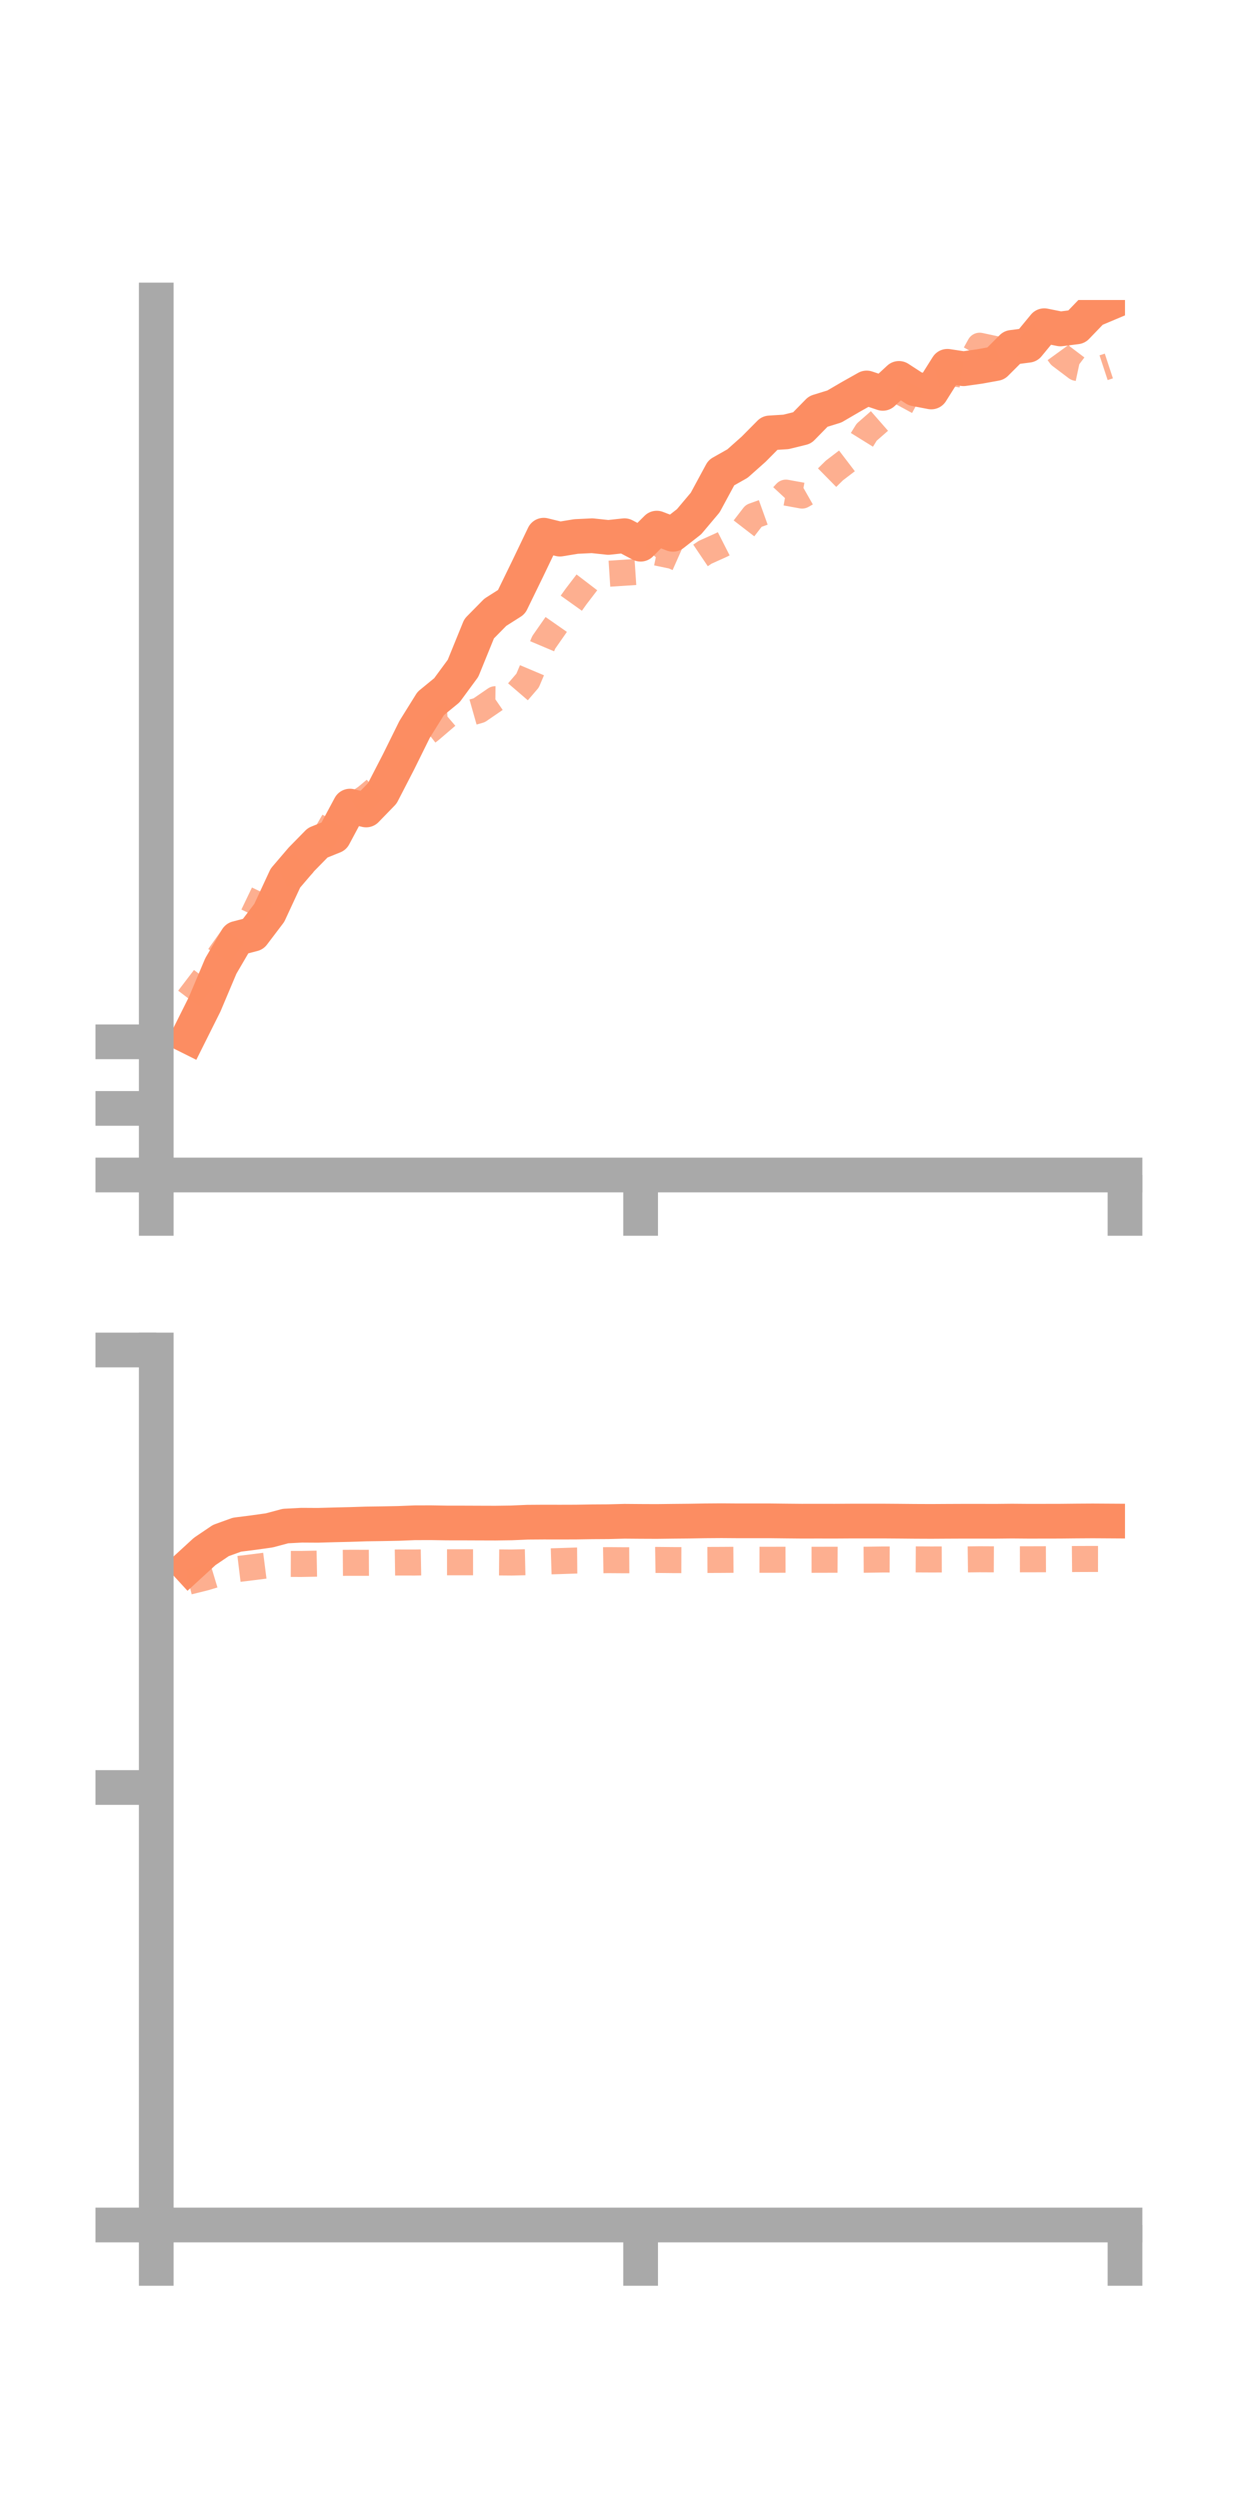 <?xml version="1.0" encoding="utf-8" standalone="no"?>
<!DOCTYPE svg PUBLIC "-//W3C//DTD SVG 1.1//EN"
  "http://www.w3.org/Graphics/SVG/1.1/DTD/svg11.dtd">
<!-- Created with matplotlib (https://matplotlib.org/) -->
<svg height="144pt" version="1.1" viewBox="0 0 72 144" width="72pt" xmlns="http://www.w3.org/2000/svg" xmlns:xlink="http://www.w3.org/1999/xlink">
 <defs>
  <style type="text/css">*{stroke-linecap:butt;stroke-linejoin:round;}</style>
 </defs>
 <g id="figure_1">
  <g id="patch_1">
   <path d="M 0 144 
L 72 144 
L 72 0 
L 0 0 
z
" style="fill:none;"/>
  </g>
  <g id="axes_1">
   <g id="patch_2">
    <path d="M 9 67.68 
L 64.8 67.68 
L 64.8 17.28 
L 9 17.28 
z
" style="fill:none;"/>
   </g>
   <g id="matplotlib.axis_1">
    <g id="xtick_1">
     <g id="line2d_1">
      <defs>
       <path d="M 0 0 
L 0 3.5 
" id="md134caffe1" style="stroke:#a9a9a9;stroke-width:2;"/>
      </defs>
      <g>
       <use style="fill:#a9a9a9;stroke:#a9a9a9;stroke-width:2;" x="9" xlink:href="#md134caffe1" y="67.68"/>
      </g>
     </g>
    </g>
    <g id="xtick_2">
     <g id="line2d_2">
      <g>
       <use style="fill:#a9a9a9;stroke:#a9a9a9;stroke-width:2;" x="36.9" xlink:href="#md134caffe1" y="67.68"/>
      </g>
     </g>
    </g>
    <g id="xtick_3">
     <g id="line2d_3">
      <g>
       <use style="fill:#a9a9a9;stroke:#a9a9a9;stroke-width:2;" x="64.8" xlink:href="#md134caffe1" y="67.68"/>
      </g>
     </g>
    </g>
   </g>
   <g id="matplotlib.axis_2">
    <g id="ytick_1">
     <g id="line2d_4">
      <defs>
       <path d="M 0 0 
L -3.5 0 
" id="m76d1b4484f" style="stroke:#a9a9a9;stroke-width:2;"/>
      </defs>
      <g>
       <use style="fill:#a9a9a9;stroke:#a9a9a9;stroke-width:2;" x="9" xlink:href="#m76d1b4484f" y="67.68"/>
      </g>
     </g>
    </g>
    <g id="ytick_2">
     <g id="line2d_5">
      <g>
       <use style="fill:#a9a9a9;stroke:#a9a9a9;stroke-width:2;" x="9" xlink:href="#m76d1b4484f" y="63.845"/>
      </g>
     </g>
    </g>
    <g id="ytick_3">
     <g id="line2d_6">
      <g>
       <use style="fill:#a9a9a9;stroke:#a9a9a9;stroke-width:2;" x="9" xlink:href="#m76d1b4484f" y="60.01"/>
      </g>
     </g>
    </g>
   </g>
   <g id="line2d_7">
    <path clip-path="url(#p8ef25ee86f)" d="M 10.86 59.705 
L 11.79 57.843 
L 12.72 55.64 
L 13.65 54.049 
L 14.58 53.808 
L 15.51 52.582 
L 16.44 50.578 
L 17.37 49.49 
L 18.3 48.542 
L 19.23 48.168 
L 20.16 46.431 
L 21.09 46.655 
L 22.02 45.697 
L 22.95 43.896 
L 23.88 42.015 
L 24.81 40.521 
L 25.74 39.759 
L 26.67 38.495 
L 27.6 36.211 
L 28.53 35.267 
L 29.46 34.676 
L 30.39 32.767 
L 31.32 30.827 
L 32.25 31.055 
L 33.18 30.902 
L 34.11 30.858 
L 35.04 30.957 
L 35.97 30.856 
L 36.9 31.347 
L 37.83 30.42 
L 38.76 30.777 
L 39.69 30.051 
L 40.62 28.946 
L 41.55 27.226 
L 42.48 26.701 
L 43.41 25.874 
L 44.34 24.936 
L 45.27 24.878 
L 46.2 24.649 
L 47.13 23.7 
L 48.06 23.413 
L 48.99 22.87 
L 49.92 22.347 
L 50.85 22.658 
L 51.78 21.796 
L 52.71 22.4 
L 53.64 22.578 
L 54.57 21.099 
L 55.5 21.239 
L 56.43 21.108 
L 57.36 20.939 
L 58.29 20.009 
L 59.22 19.888 
L 60.15 18.76 
L 61.08 18.947 
L 62.01 18.829 
L 62.94 17.864 
L 63.87 17.472 
" style="fill:none;stroke:#fc8d62;stroke-linecap:square;stroke-width:2;"/>
   </g>
   <g id="line2d_8">
    <path clip-path="url(#p8ef25ee86f)" d="M 10.86 57.518 
L 11.79 56.298 
L 12.72 54.935 
L 13.65 53.629 
L 14.58 52.714 
L 15.51 50.777 
L 16.44 50.313 
L 17.37 49.868 
L 18.3 48.897 
L 19.23 47.285 
L 20.16 46.554 
L 21.09 45.919 
L 22.02 45.142 
L 22.95 44.065 
L 23.88 42.758 
L 24.81 42.031 
L 25.74 41.235 
L 26.67 41.176 
L 27.6 40.912 
L 28.53 40.274 
L 29.46 40.284 
L 30.39 39.202 
L 31.32 36.999 
L 32.25 35.666 
L 33.18 34.362 
L 34.11 33.145 
L 35.04 33.049 
L 35.97 32.989 
L 36.9 32.927 
L 37.83 31.832 
L 38.76 32.025 
L 39.69 32.437 
L 40.62 31.81 
L 41.55 31.391 
L 42.48 30.918 
L 43.41 29.713 
L 44.34 29.379 
L 45.27 28.376 
L 46.2 28.545 
L 47.13 28.016 
L 48.06 27.1 
L 48.99 26.39 
L 49.92 24.893 
L 50.85 24.08 
L 51.78 23.608 
L 52.71 21.893 
L 53.64 21.714 
L 54.57 21.444 
L 55.5 21.595 
L 56.43 19.913 
L 57.36 20.112 
L 58.29 19.675 
L 59.22 19.916 
L 60.15 19.204 
L 61.08 20.485 
L 62.01 21.188 
L 62.94 21.387 
L 63.87 21.081 
" style="fill:none;stroke:#fc8d62;stroke-dasharray:1.5,1.5;stroke-dashoffset:0;stroke-opacity:0.7;stroke-width:1.5;"/>
   </g>
   <g id="patch_3">
    <path d="M 9 67.68 
L 9 17.28 
" style="fill:none;stroke:#a9a9a9;stroke-linecap:square;stroke-linejoin:miter;stroke-width:2;"/>
   </g>
   <g id="patch_4">
    <path d="M 64.8 67.68 
L 64.8 17.28 
" style="fill:none;"/>
   </g>
   <g id="patch_5">
    <path d="M 9 67.68 
L 64.8 67.68 
" style="fill:none;stroke:#a9a9a9;stroke-linecap:square;stroke-linejoin:miter;stroke-width:2;"/>
   </g>
   <g id="patch_6">
    <path d="M 9 17.28 
L 64.8 17.28 
" style="fill:none;"/>
   </g>
  </g>
  <g id="axes_2">
   <g id="patch_7">
    <path d="M 9 128.16 
L 64.8 128.16 
L 64.8 77.76 
L 9 77.76 
z
" style="fill:none;"/>
   </g>
   <g id="matplotlib.axis_3">
    <g id="xtick_4">
     <g id="line2d_9">
      <g>
       <use style="fill:#a9a9a9;stroke:#a9a9a9;stroke-width:2;" x="9" xlink:href="#md134caffe1" y="128.16"/>
      </g>
     </g>
    </g>
    <g id="xtick_5">
     <g id="line2d_10">
      <g>
       <use style="fill:#a9a9a9;stroke:#a9a9a9;stroke-width:2;" x="36.9" xlink:href="#md134caffe1" y="128.16"/>
      </g>
     </g>
    </g>
    <g id="xtick_6">
     <g id="line2d_11">
      <g>
       <use style="fill:#a9a9a9;stroke:#a9a9a9;stroke-width:2;" x="64.8" xlink:href="#md134caffe1" y="128.16"/>
      </g>
     </g>
    </g>
   </g>
   <g id="matplotlib.axis_4">
    <g id="ytick_4">
     <g id="line2d_12">
      <g>
       <use style="fill:#a9a9a9;stroke:#a9a9a9;stroke-width:2;" x="9" xlink:href="#m76d1b4484f" y="128.16"/>
      </g>
     </g>
    </g>
    <g id="ytick_5">
     <g id="line2d_13">
      <g>
       <use style="fill:#a9a9a9;stroke:#a9a9a9;stroke-width:2;" x="9" xlink:href="#m76d1b4484f" y="102.96"/>
      </g>
     </g>
    </g>
    <g id="ytick_6">
     <g id="line2d_14">
      <g>
       <use style="fill:#a9a9a9;stroke:#a9a9a9;stroke-width:2;" x="9" xlink:href="#m76d1b4484f" y="77.76"/>
      </g>
     </g>
    </g>
   </g>
   <g id="line2d_15">
    <path clip-path="url(#p5e45e5a1a8)" d="M 10.86 90.218 
L 11.79 89.364 
L 12.72 88.735 
L 13.65 88.398 
L 14.58 88.28 
L 15.51 88.15 
L 16.44 87.901 
L 17.37 87.852 
L 18.3 87.858 
L 19.23 87.832 
L 20.16 87.81 
L 21.09 87.78 
L 22.02 87.767 
L 22.95 87.749 
L 23.88 87.712 
L 24.81 87.709 
L 25.74 87.724 
L 26.67 87.725 
L 27.6 87.729 
L 28.53 87.732 
L 29.46 87.719 
L 30.39 87.679 
L 31.32 87.672 
L 32.25 87.674 
L 33.18 87.671 
L 34.11 87.656 
L 35.04 87.65 
L 35.97 87.625 
L 36.9 87.633 
L 37.83 87.637 
L 38.76 87.625 
L 39.69 87.616 
L 40.62 87.6 
L 41.55 87.593 
L 42.48 87.6 
L 43.41 87.6 
L 44.34 87.6 
L 45.27 87.611 
L 46.2 87.62 
L 47.13 87.618 
L 48.06 87.62 
L 48.99 87.614 
L 49.92 87.613 
L 50.85 87.613 
L 51.78 87.62 
L 52.71 87.629 
L 53.64 87.633 
L 54.57 87.627 
L 55.5 87.623 
L 56.43 87.623 
L 57.36 87.625 
L 58.29 87.615 
L 59.22 87.623 
L 60.15 87.622 
L 61.08 87.62 
L 62.01 87.61 
L 62.94 87.604 
L 63.87 87.61 
" style="fill:none;stroke:#fc8d62;stroke-linecap:square;stroke-width:2;"/>
   </g>
   <g id="line2d_16">
    <path clip-path="url(#p5e45e5a1a8)" d="M 10.86 91.105 
L 11.79 90.875 
L 12.72 90.595 
L 13.65 90.383 
L 14.58 90.27 
L 15.51 90.151 
L 16.44 90.08 
L 17.37 90.083 
L 18.3 90.066 
L 19.23 90.024 
L 20.16 90.017 
L 21.09 90.018 
L 22.02 90.013 
L 22.95 90 
L 23.88 90.002 
L 24.81 89.986 
L 25.74 89.988 
L 26.67 89.987 
L 27.6 89.986 
L 28.53 89.994 
L 29.46 90.002 
L 30.39 89.981 
L 31.32 89.946 
L 32.25 89.918 
L 33.18 89.887 
L 34.11 89.879 
L 35.04 89.864 
L 35.97 89.871 
L 36.9 89.866 
L 37.83 89.852 
L 38.76 89.862 
L 39.69 89.865 
L 40.62 89.854 
L 41.55 89.85 
L 42.48 89.843 
L 43.41 89.842 
L 44.34 89.844 
L 45.27 89.841 
L 46.2 89.845 
L 47.13 89.844 
L 48.06 89.841 
L 48.99 89.846 
L 49.92 89.84 
L 50.85 89.826 
L 51.78 89.829 
L 52.71 89.821 
L 53.64 89.826 
L 54.57 89.823 
L 55.5 89.824 
L 56.43 89.813 
L 57.36 89.818 
L 58.29 89.816 
L 59.22 89.815 
L 60.15 89.812 
L 61.08 89.808 
L 62.01 89.799 
L 62.94 89.795 
L 63.87 89.796 
" style="fill:none;stroke:#fc8d62;stroke-dasharray:1.5,1.5;stroke-dashoffset:0;stroke-opacity:0.7;stroke-width:1.5;"/>
   </g>
   <g id="patch_8">
    <path d="M 9 128.16 
L 9 77.76 
" style="fill:none;stroke:#a9a9a9;stroke-linecap:square;stroke-linejoin:miter;stroke-width:2;"/>
   </g>
   <g id="patch_9">
    <path d="M 64.8 128.16 
L 64.8 77.76 
" style="fill:none;"/>
   </g>
   <g id="patch_10">
    <path d="M 9 128.16 
L 64.8 128.16 
" style="fill:none;stroke:#a9a9a9;stroke-linecap:square;stroke-linejoin:miter;stroke-width:2;"/>
   </g>
   <g id="patch_11">
    <path d="M 9 77.76 
L 64.8 77.76 
" style="fill:none;"/>
   </g>
  </g>
 </g>
 <defs>
  <clipPath id="p8ef25ee86f">
   <rect height="50.4" width="55.8" x="9" y="17.28"/>
  </clipPath>
  <clipPath id="p5e45e5a1a8">
   <rect height="50.4" width="55.8" x="9" y="77.76"/>
  </clipPath>
 </defs>
</svg>

